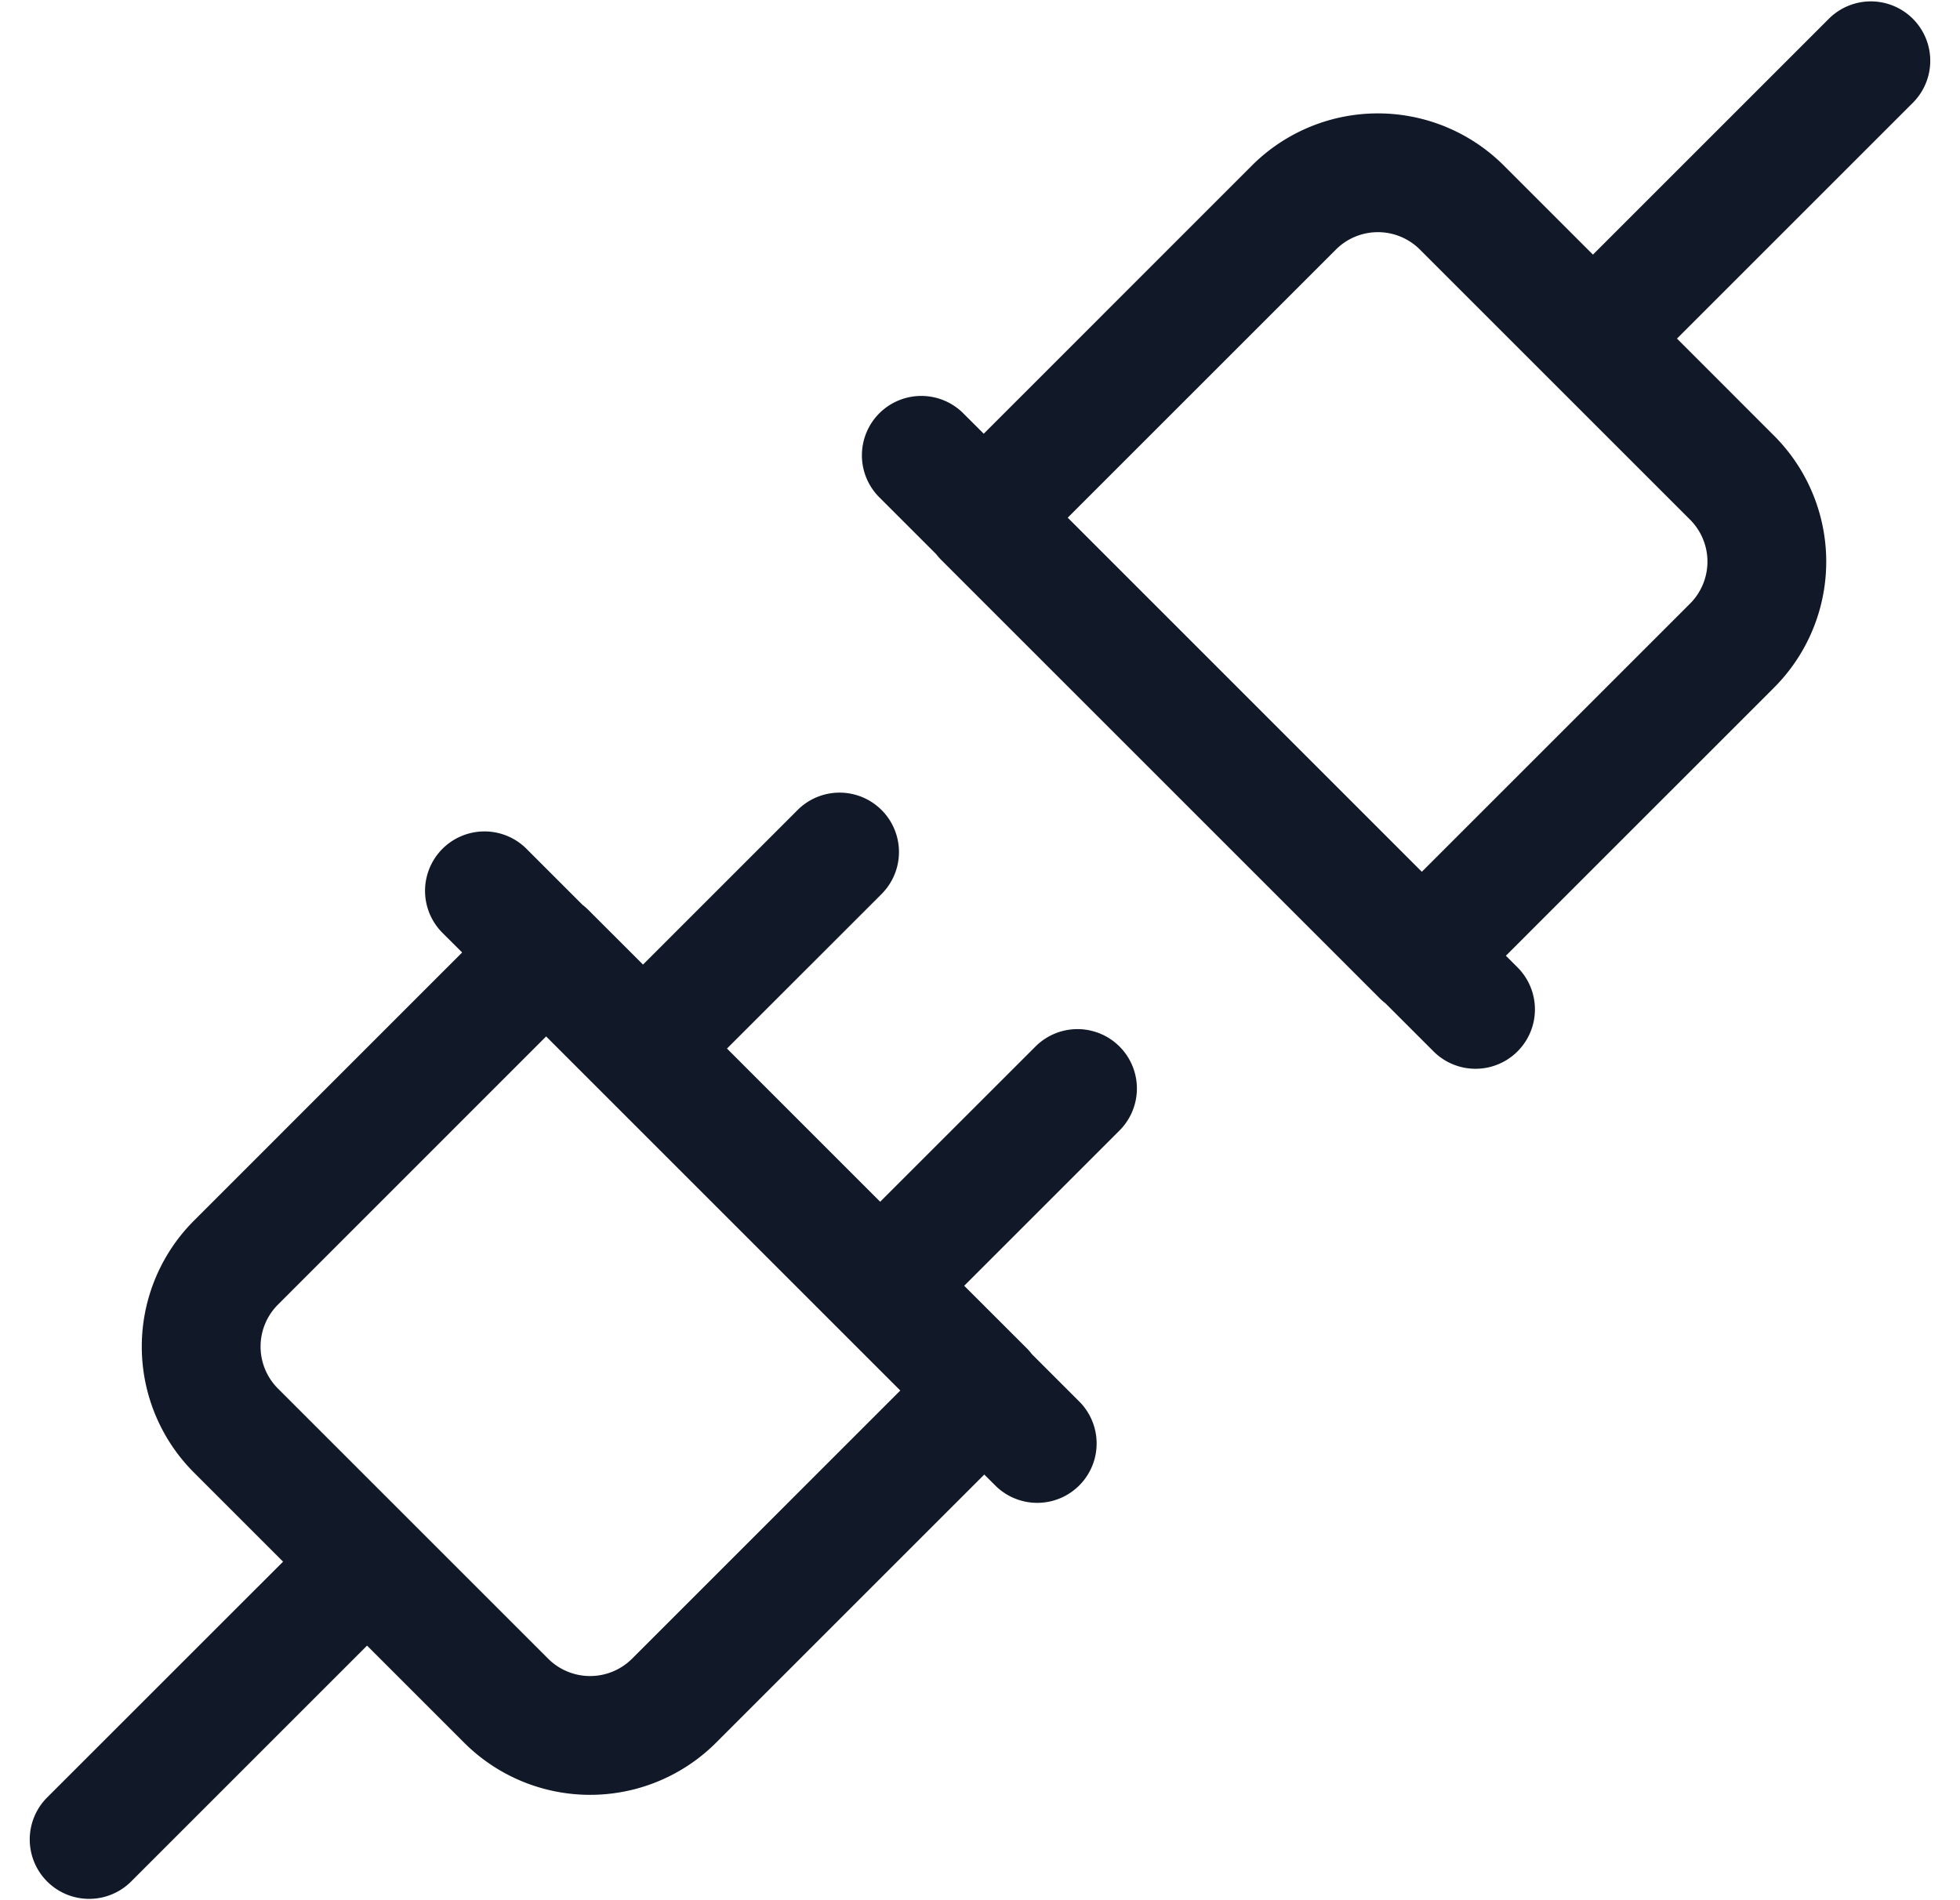 <svg xmlns="http://www.w3.org/2000/svg" width="33" height="32" fill="none"><path fill="#111827" fill-rule="evenodd" d="m28.235 5.702 3.971-3.971A1 1 0 0 0 30.792.316L26.82 4.288l-1.5-1.5a3 3 0 0 0-4.242 0l-4.515 4.516-.332-.331a1 1 0 1 0-1.414 1.414l.944.944c.027.035.056.068.088.1l7.377 7.377c.032.032.066.062.101.089l.809.809a1 1 0 0 0 1.414-1.415l-.196-.196 4.515-4.515a3 3 0 0 0 0-4.243l-1.634-1.635Zm-4.296 8.979 4.516-4.516a1 1 0 0 0 0-1.414l-4.548-4.548a1 1 0 0 0-1.415 0l-4.515 4.515 5.962 5.963Zm-9.084.362a1 1 0 0 0-1.414-1.414l-2.615 2.615-.917-.917a1.006 1.006 0 0 0-.1-.088l-.945-.945A1 1 0 0 0 7.45 15.71l.331.33-4.515 4.516a3 3 0 0 0 0 4.243l1.5 1.5-3.972 3.971a1 1 0 1 0 1.414 1.415l3.972-3.972 1.634 1.634a3 3 0 0 0 4.243 0l4.515-4.515.197.196a1 1 0 0 0 1.414-1.414l-.81-.81a1.003 1.003 0 0 0-.087-.1l-1.052-1.051 2.615-2.615a1 1 0 0 0-1.415-1.414l-2.615 2.614-2.579-2.58 2.615-2.614ZM4.68 21.97l4.515-4.516.912.912.006.005.005.006 3.988 3.988 1.052 1.052-4.515 4.515a1 1 0 0 1-1.415 0L4.68 23.384a1 1 0 0 1 0-1.414Z" clip-rule="evenodd"/></svg>
